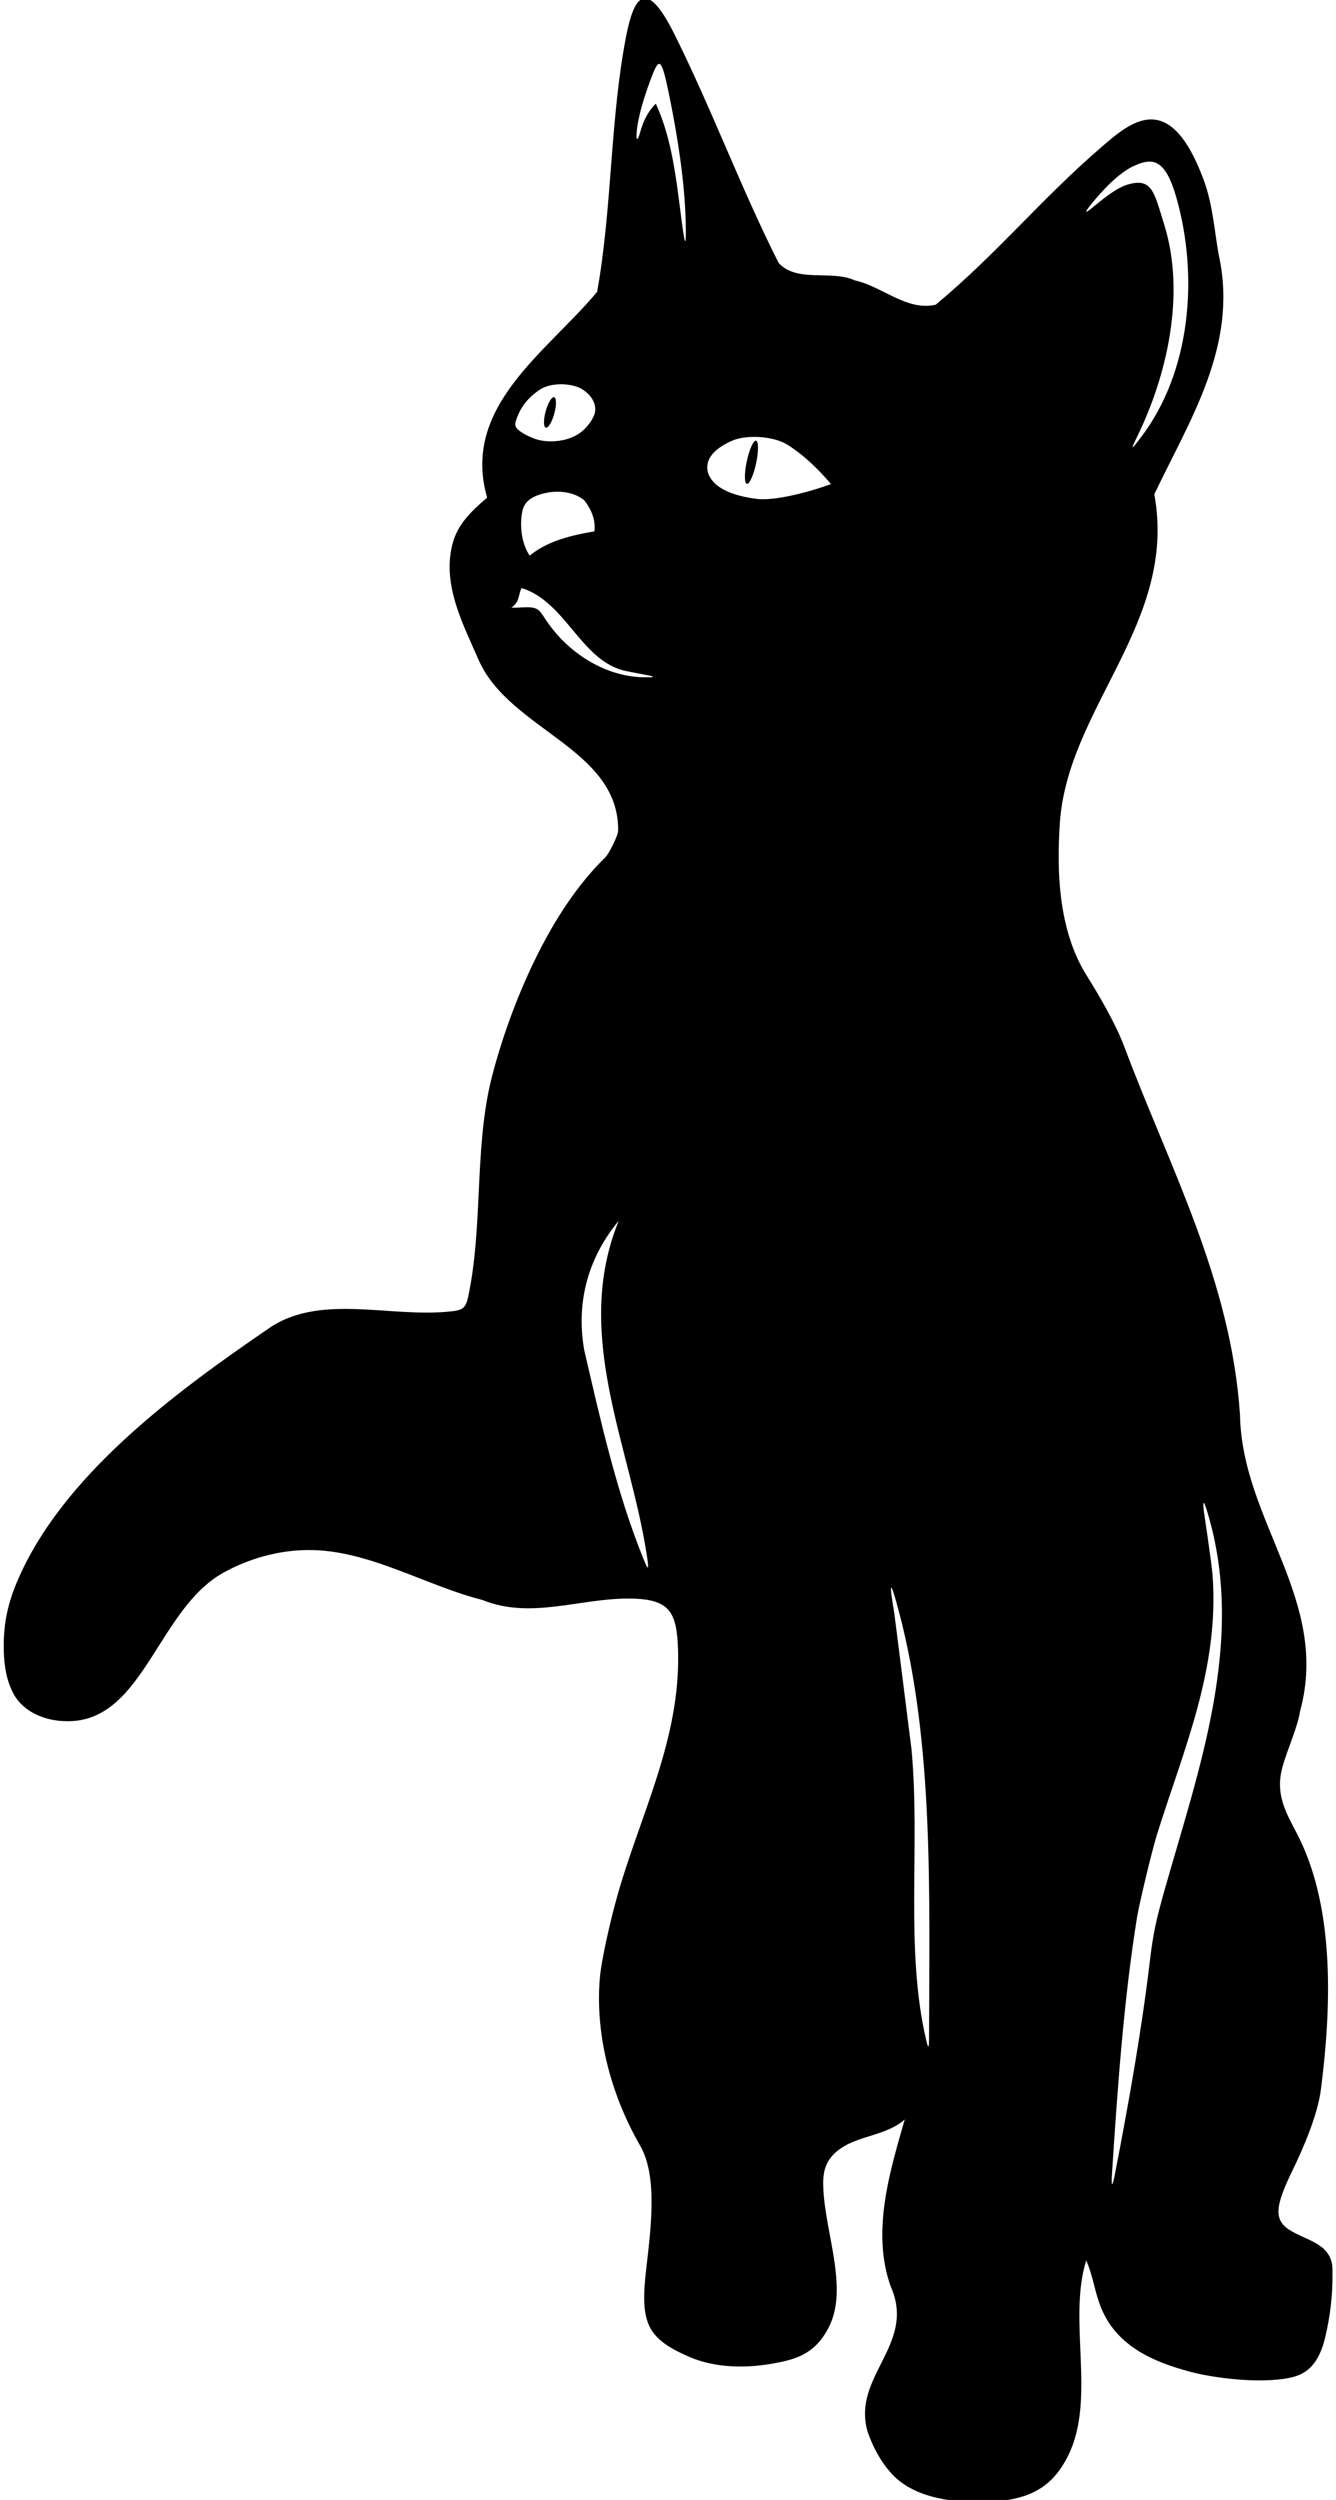 <?xml version="1.0" encoding="UTF-8"?>
<svg xmlns="http://www.w3.org/2000/svg" xmlns:xlink="http://www.w3.org/1999/xlink" width="295pt" height="552pt" viewBox="0 0 295 552" version="1.1">
<g id="surface1">
<path style=" stroke:none;fill-rule:nonzero;fill:rgb(0%,0%,0%);fill-opacity:1;" d="M 294.215 501.641 C 294.516 495.305 288.371 494.809 284.57 492.27 C 281.219 490.023 281.664 486.906 285.348 479.332 C 287.895 474.098 290.953 466.918 291.66 461.406 C 293.965 443.48 294.719 422.191 287.066 406.242 C 284.672 401.258 281.324 396.938 283.164 390.223 C 284.316 386.023 286.406 381.797 287.062 377.855 C 293.766 353.277 274.254 335.996 273.805 312.461 C 271.84 282.672 258.191 257.625 248.25 231.105 C 246.32 225.953 242.48 219.438 239.902 215.324 C 233.391 204.926 233.398 191.137 234.023 181.758 C 235.719 156.203 260.062 137.465 254.887 109.133 C 262.535 92.996 273.305 76.605 269.242 56.922 C 268.227 51.992 267.941 45.5 265.758 39.645 C 258.273 19.547 249.848 26.75 243.258 32.43 C 229.852 43.984 220.273 55.898 206.625 67.273 C 200.223 68.762 194.855 63.254 188.75 61.91 C 183.535 59.527 175.938 62.508 171.918 58.039 C 163.547 41.441 157.203 24.168 148.898 7.508 C 142.699 -4.938 140 -0.961 138.25 8.027 C 134.699 26.262 135.164 46.121 131.848 64.441 C 120.824 77.699 101.758 89.766 107.566 109.875 C 103.793 113.105 100.953 115.91 99.859 120.312 C 97.613 129.383 102.422 138.137 105.777 145.926 C 112.777 161.32 136.605 165.273 136.496 183.363 C 136.488 184.527 134.438 188.559 133.621 189.352 C 118.305 204.191 110.164 230.715 108.156 239.695 C 104.84 254.504 106.574 271.395 103.379 286.305 C 102.832 288.859 102.121 289.266 99.738 289.539 C 86.078 291.102 70.461 285.34 59.008 293.543 C 38.73 307.426 13.605 325.902 3.734 349.324 C 1.363 354.945 0.711 359.551 0.84 364.594 C 0.922 367.973 1.492 371.293 3.051 374.105 C 5.219 378.023 10.164 380.305 15.848 380.023 C 31.797 379.23 35.07 355.152 49.344 347.246 C 54.531 344.371 61.582 341.98 69.562 342.277 C 82.273 342.754 94.398 350.219 106.523 353.277 C 117.113 357.59 127.816 352.953 138.738 352.965 C 147.91 352.973 149.477 355.809 149.723 364.508 C 150.277 384.191 141.219 400.957 136.184 419.066 C 134.828 423.93 132.789 432.641 132.441 436.844 C 131.363 450 135.277 463.348 141.531 474.082 C 145.109 480.793 143.816 491.367 142.699 500.902 C 141.297 512.863 142.766 516.285 152.113 520.367 C 157.578 522.754 164.109 522.984 170.176 521.953 C 175.449 521.051 179.895 519.984 183.027 513.82 C 187.336 505.324 182.32 493.41 181.809 483.492 C 181.633 480.078 181.828 476.805 185.984 474.141 C 190.105 471.5 195.922 471.41 199.773 467.977 C 196.645 478.996 192.324 492.551 196.645 504.77 C 202.453 517.727 188.004 524.578 191.578 536.945 C 192.684 540.164 194.527 543.727 197.109 546.438 C 201.145 550.664 207.676 552.219 214.148 552.41 C 226.008 552.758 232.008 550.098 235.934 542.043 C 242.027 529.531 235.734 512.328 239.844 499.105 C 241.184 502.086 241.633 505.363 242.676 508.344 C 245.844 517.75 254.316 521.453 263.078 523.762 C 267.395 524.898 278 526.52 285.098 524.953 C 288.645 524.172 291.258 521.859 292.629 516.039 C 293.703 511.461 294.316 506.691 294.215 501.641 Z M 240.996 45.031 C 243.344 42.152 246.938 38.176 250.465 36.598 C 254.492 34.797 257.281 34.984 259.734 43.57 C 264.742 61.098 262.914 82.23 251.859 96.656 C 249.719 99.453 249.574 99.516 251.094 96.414 C 257.531 83.262 261.941 65.094 257.031 49.465 C 254.863 42.559 254.438 39.16 249.043 40.738 C 246.383 41.52 243.457 44.008 241.039 45.988 C 240.316 46.578 238.805 47.727 240.996 45.031 Z M 113.887 93.012 C 114.477 91.23 115.527 88.473 119.211 86.031 C 121.758 84.348 126.328 84.594 128.512 85.922 C 131.012 87.441 131.84 89.773 131.266 91.434 C 130.824 92.719 129.938 93.926 128.855 94.941 C 125.895 97.715 120.898 97.867 118.258 96.941 C 116.773 96.422 115.461 95.723 114.57 95.023 C 113.941 94.531 113.586 93.922 113.887 93.012 Z M 131.254 117.324 C 126.039 118.219 120.973 119.41 116.953 122.688 C 115.301 120.215 114.77 116.715 115.211 113.59 C 115.473 111.723 116.133 109.844 120.312 108.887 C 123.32 108.199 126.781 108.605 129.016 110.473 C 130.508 112.41 131.551 114.645 131.254 117.324 Z M 141.945 343.875 C 136.09 329.305 132.617 313.668 129.016 298.16 C 127.078 287.285 130.059 277.453 136.613 269.562 C 126.484 294.465 138.945 318.703 142.742 342.902 C 143.336 346.66 143.289 347.219 141.945 343.875 Z M 143.113 149.535 C 134.547 149.816 125.844 144.719 120.664 137.07 C 119.184 134.883 119.004 134.09 116.395 134.082 C 115.266 134.078 114.059 134.23 112.93 134.156 C 114.809 132.871 114.418 131.324 115.164 129.836 C 124.789 132.82 128.121 145.422 137.512 148.004 C 138.027 148.145 141.352 148.781 143.285 149.148 C 144.82 149.441 144.102 149.621 143.113 149.535 Z M 150.547 49.004 C 149.355 39.953 148.488 30.879 144.809 22.883 C 143.004 24.684 142.031 26.785 141.406 29.031 C 140.805 31.191 140.379 31.367 140.609 28.887 C 140.906 25.668 142.305 21.262 143.445 18.16 C 145.551 12.445 145.961 12.133 147.848 21.434 C 149.629 30.223 151.172 40.004 151.398 48.801 C 151.551 54.684 151.301 54.746 150.547 49.004 Z M 167.129 110.16 C 163.43 109.703 160.031 108.676 158.07 106.93 C 156.68 105.688 156.059 104.27 156.172 102.887 C 156.355 100.688 158.227 98.836 161.645 97.32 C 164.73 95.949 170.77 96.184 174.066 98.309 C 176.523 99.895 179.906 102.613 183.488 106.895 C 176.535 109.379 170.215 110.547 167.129 110.16 Z M 205.141 450.246 C 205.137 452.262 204.969 452.41 204.523 450.516 C 199.766 430.27 203.27 407.684 201.262 386.195 C 201.262 386.195 197.559 356.801 197.484 356.312 C 196.273 349.234 196.469 348.203 198.508 355.91 C 206.238 385.137 205.203 418.609 205.141 450.246 Z M 257.164 417.266 C 255.414 423.445 254.633 426.828 253.965 432.477 C 252.047 448.613 249.227 464.297 246.227 479.848 C 245.613 483.027 245.332 483.133 245.543 479.863 C 246.695 462.082 248.086 441.746 251.086 423.23 C 251.512 420.609 254.266 408.91 255.516 404.922 C 261.312 386.383 269.328 368.398 267.73 347.648 C 267.531 345.051 265.832 333.777 265.832 333.777 C 265.832 333.777 265.262 329.523 266.523 333.633 C 275.234 361.965 264.727 390.535 257.164 417.266 Z M 120.488 90.809 C 120.996 88.949 121.836 87.559 122.359 87.703 C 122.887 87.848 122.898 89.469 122.391 91.328 C 121.883 93.188 121.047 94.578 120.52 94.434 C 119.992 94.289 119.98 92.664 120.488 90.809 Z M 166.961 102.285 C 166.398 104.914 165.48 106.949 164.914 106.828 C 164.344 106.707 164.34 104.477 164.898 101.844 C 165.461 99.215 166.375 97.18 166.941 97.301 C 167.512 97.422 167.52 99.652 166.961 102.285 "/>
</g>
</svg>
